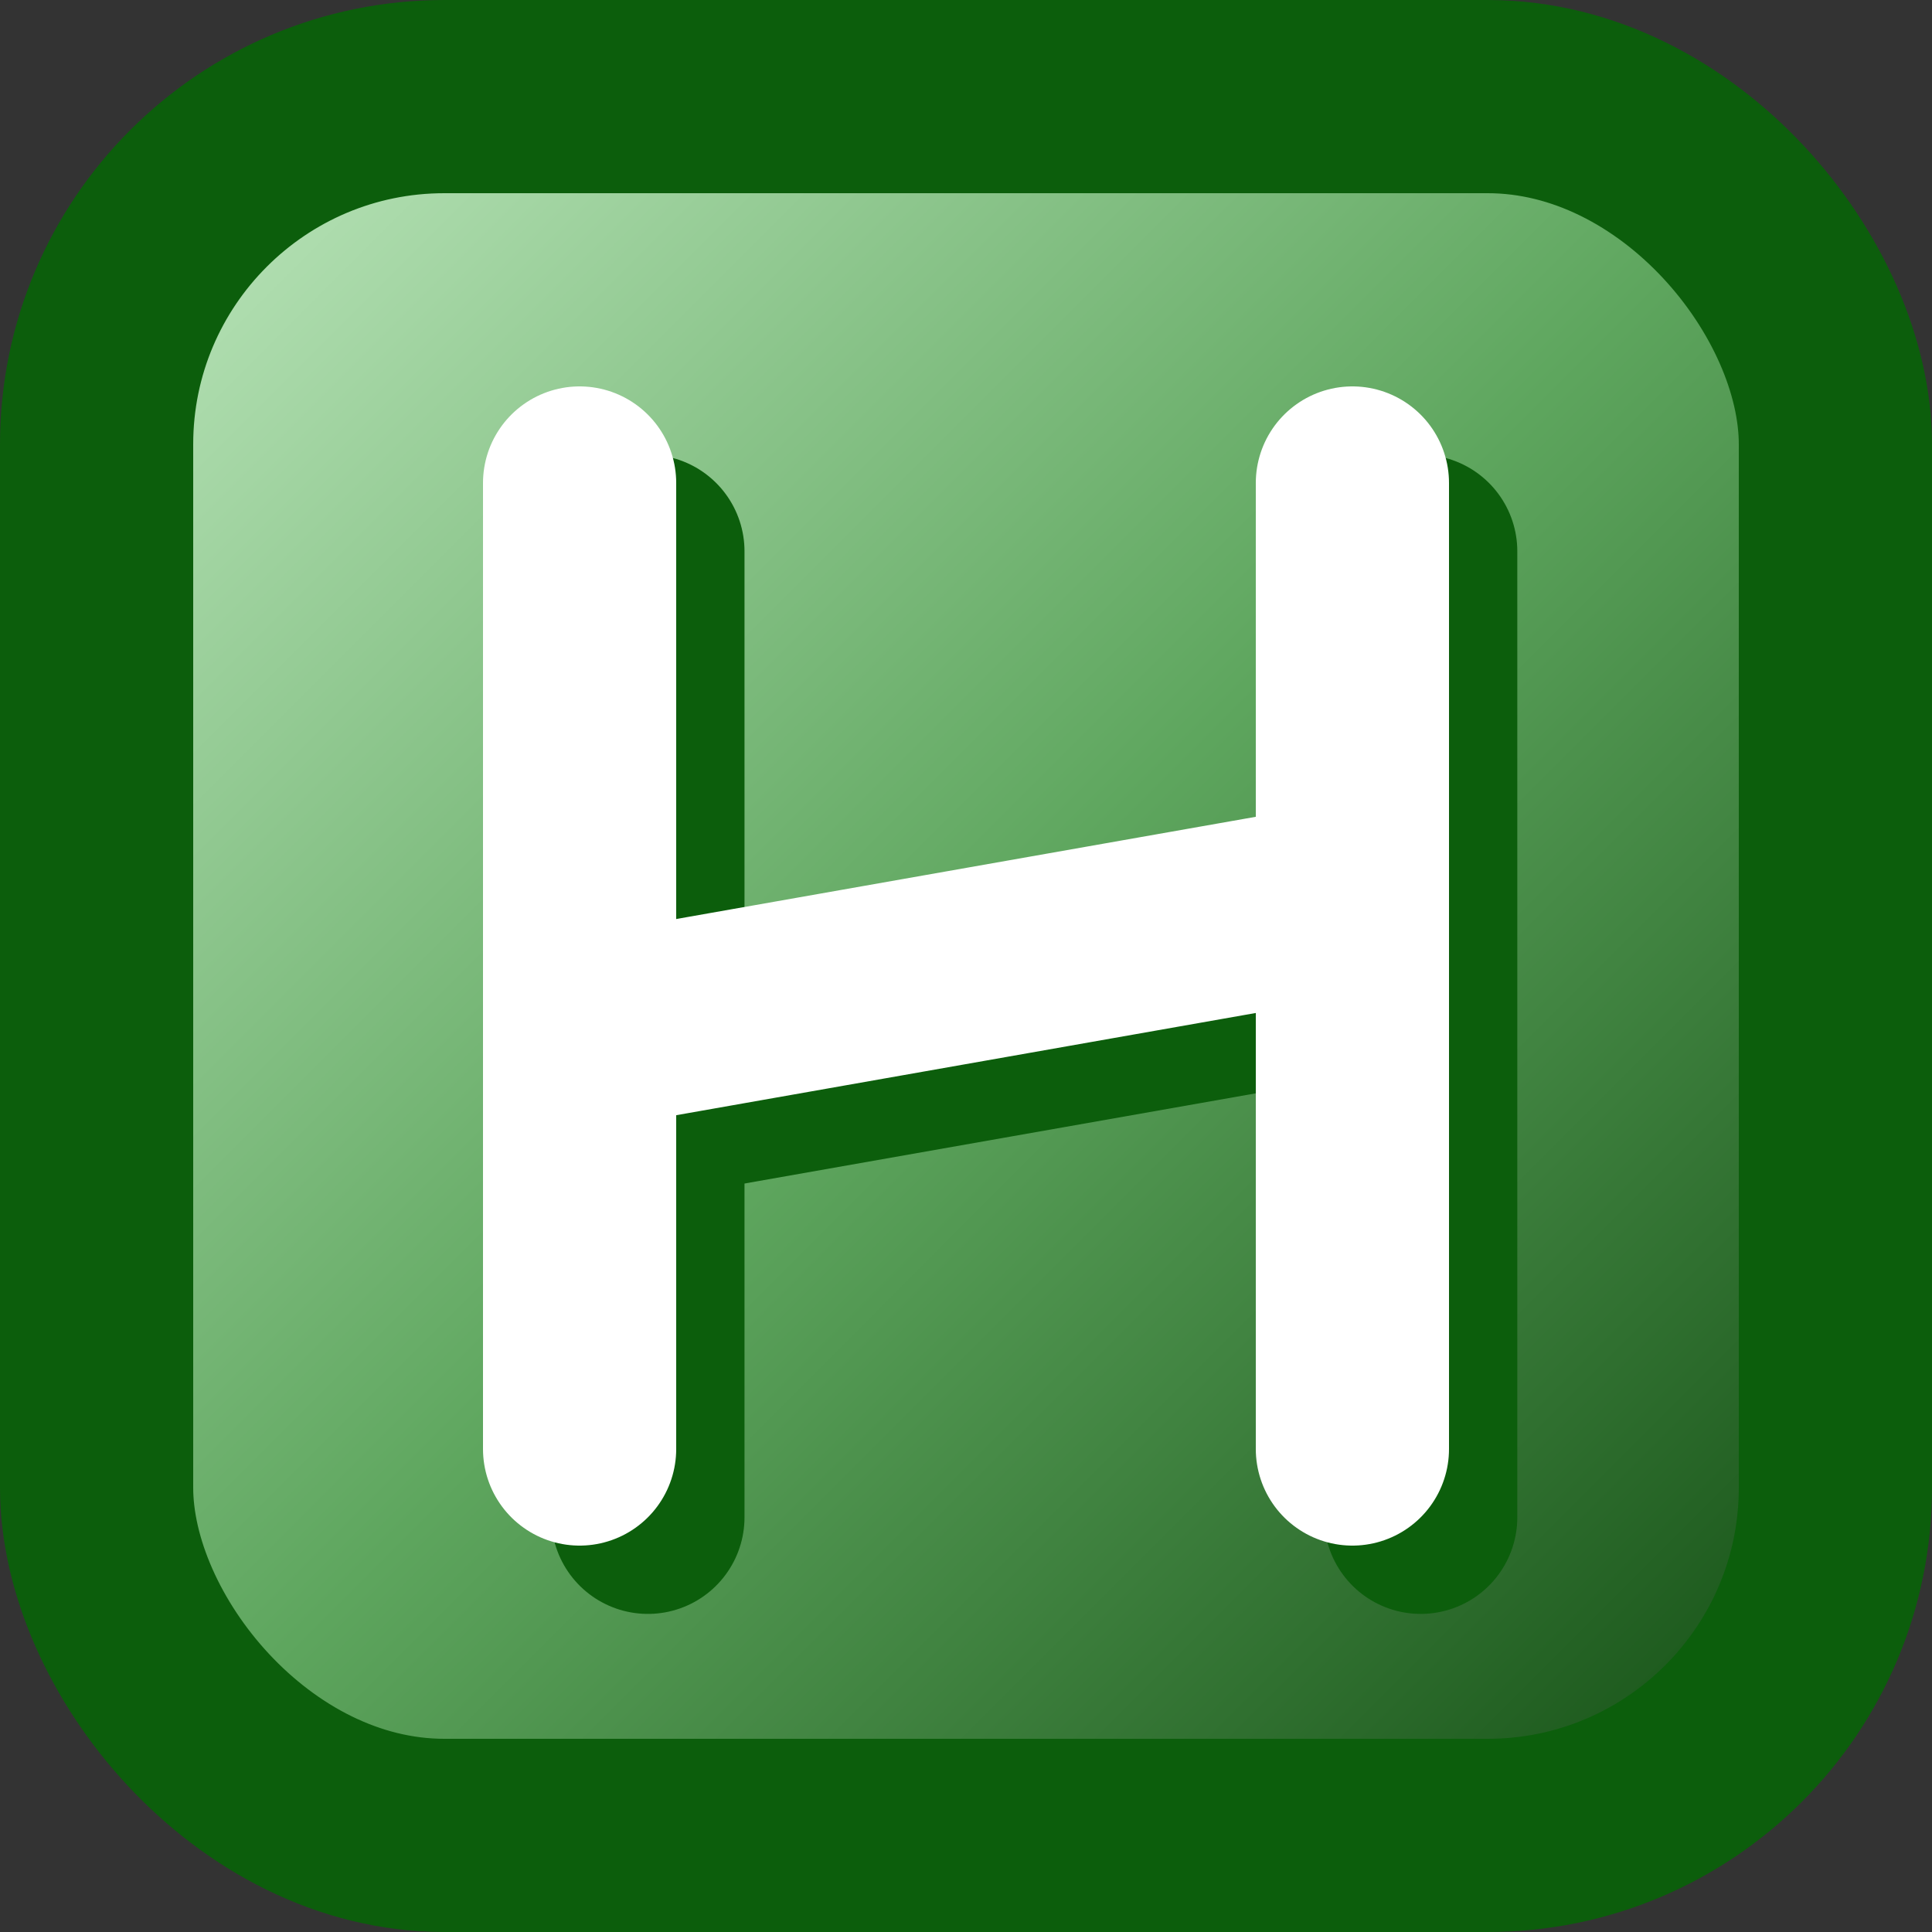 <svg viewBox="0 0 12.7 12.7" xmlns="http://www.w3.org/2000/svg">
 <rect x="0" y="0" width="12.7" height="12.7" fill="#333333" stroke="none"/>
 <defs>
  <linearGradient id="c" x1="127.32" x2="116.1" y1="98.501" y2="87.285" gradientTransform="matrix(.9 0 0 .9 -103.19 -77.254)" gradientUnits="userSpaceOnUse">
   <stop stop-color="#195519" offset="0"/>
   <stop stop-color="#5ea65e" offset=".5"/>
   <stop stop-color="#b6e2b6" offset="1"/>
  </linearGradient>
 </defs>
 <rect x=".635" y=".635" width="11.43" height="11.43" rx="2.286" ry="2.286" enable-background="new" fill="url(#c)" stroke="#0c5e0c" stroke-width="1.27" style="paint-order:stroke fill markers"/>
 <g transform="translate(-115.36 -86.543)" enable-background="new" fill="none" stroke-width="1.27">
  <g transform="translate(.449 .449)" enable-background="new" stroke="#0c5e0c">
   <path id="a" d="m119.17 89.718v6.35" fill="none" stroke="#0c5e0c" stroke-linecap="round" stroke-width="1.27"/>
   <path d="m124.25 92.445-5.08 0.896" enable-background="new"/>
   <use transform="translate(5.08)" width="100%" height="100%" href="#a"/>
  </g>
  <g stroke-linecap="round">
   <path id="b" d="m119.17 89.718v6.35" fill="none" stroke="#fff" stroke-linecap="round" stroke-width="1.27"/>
   <path d="m124.25 92.445-5.08 0.896" enable-background="new" stroke="#fff"/>
   <use transform="translate(5.08)" width="100%" height="100%" stroke="#ffffff" href="#b"/>
  </g>
 </g>
</svg>
